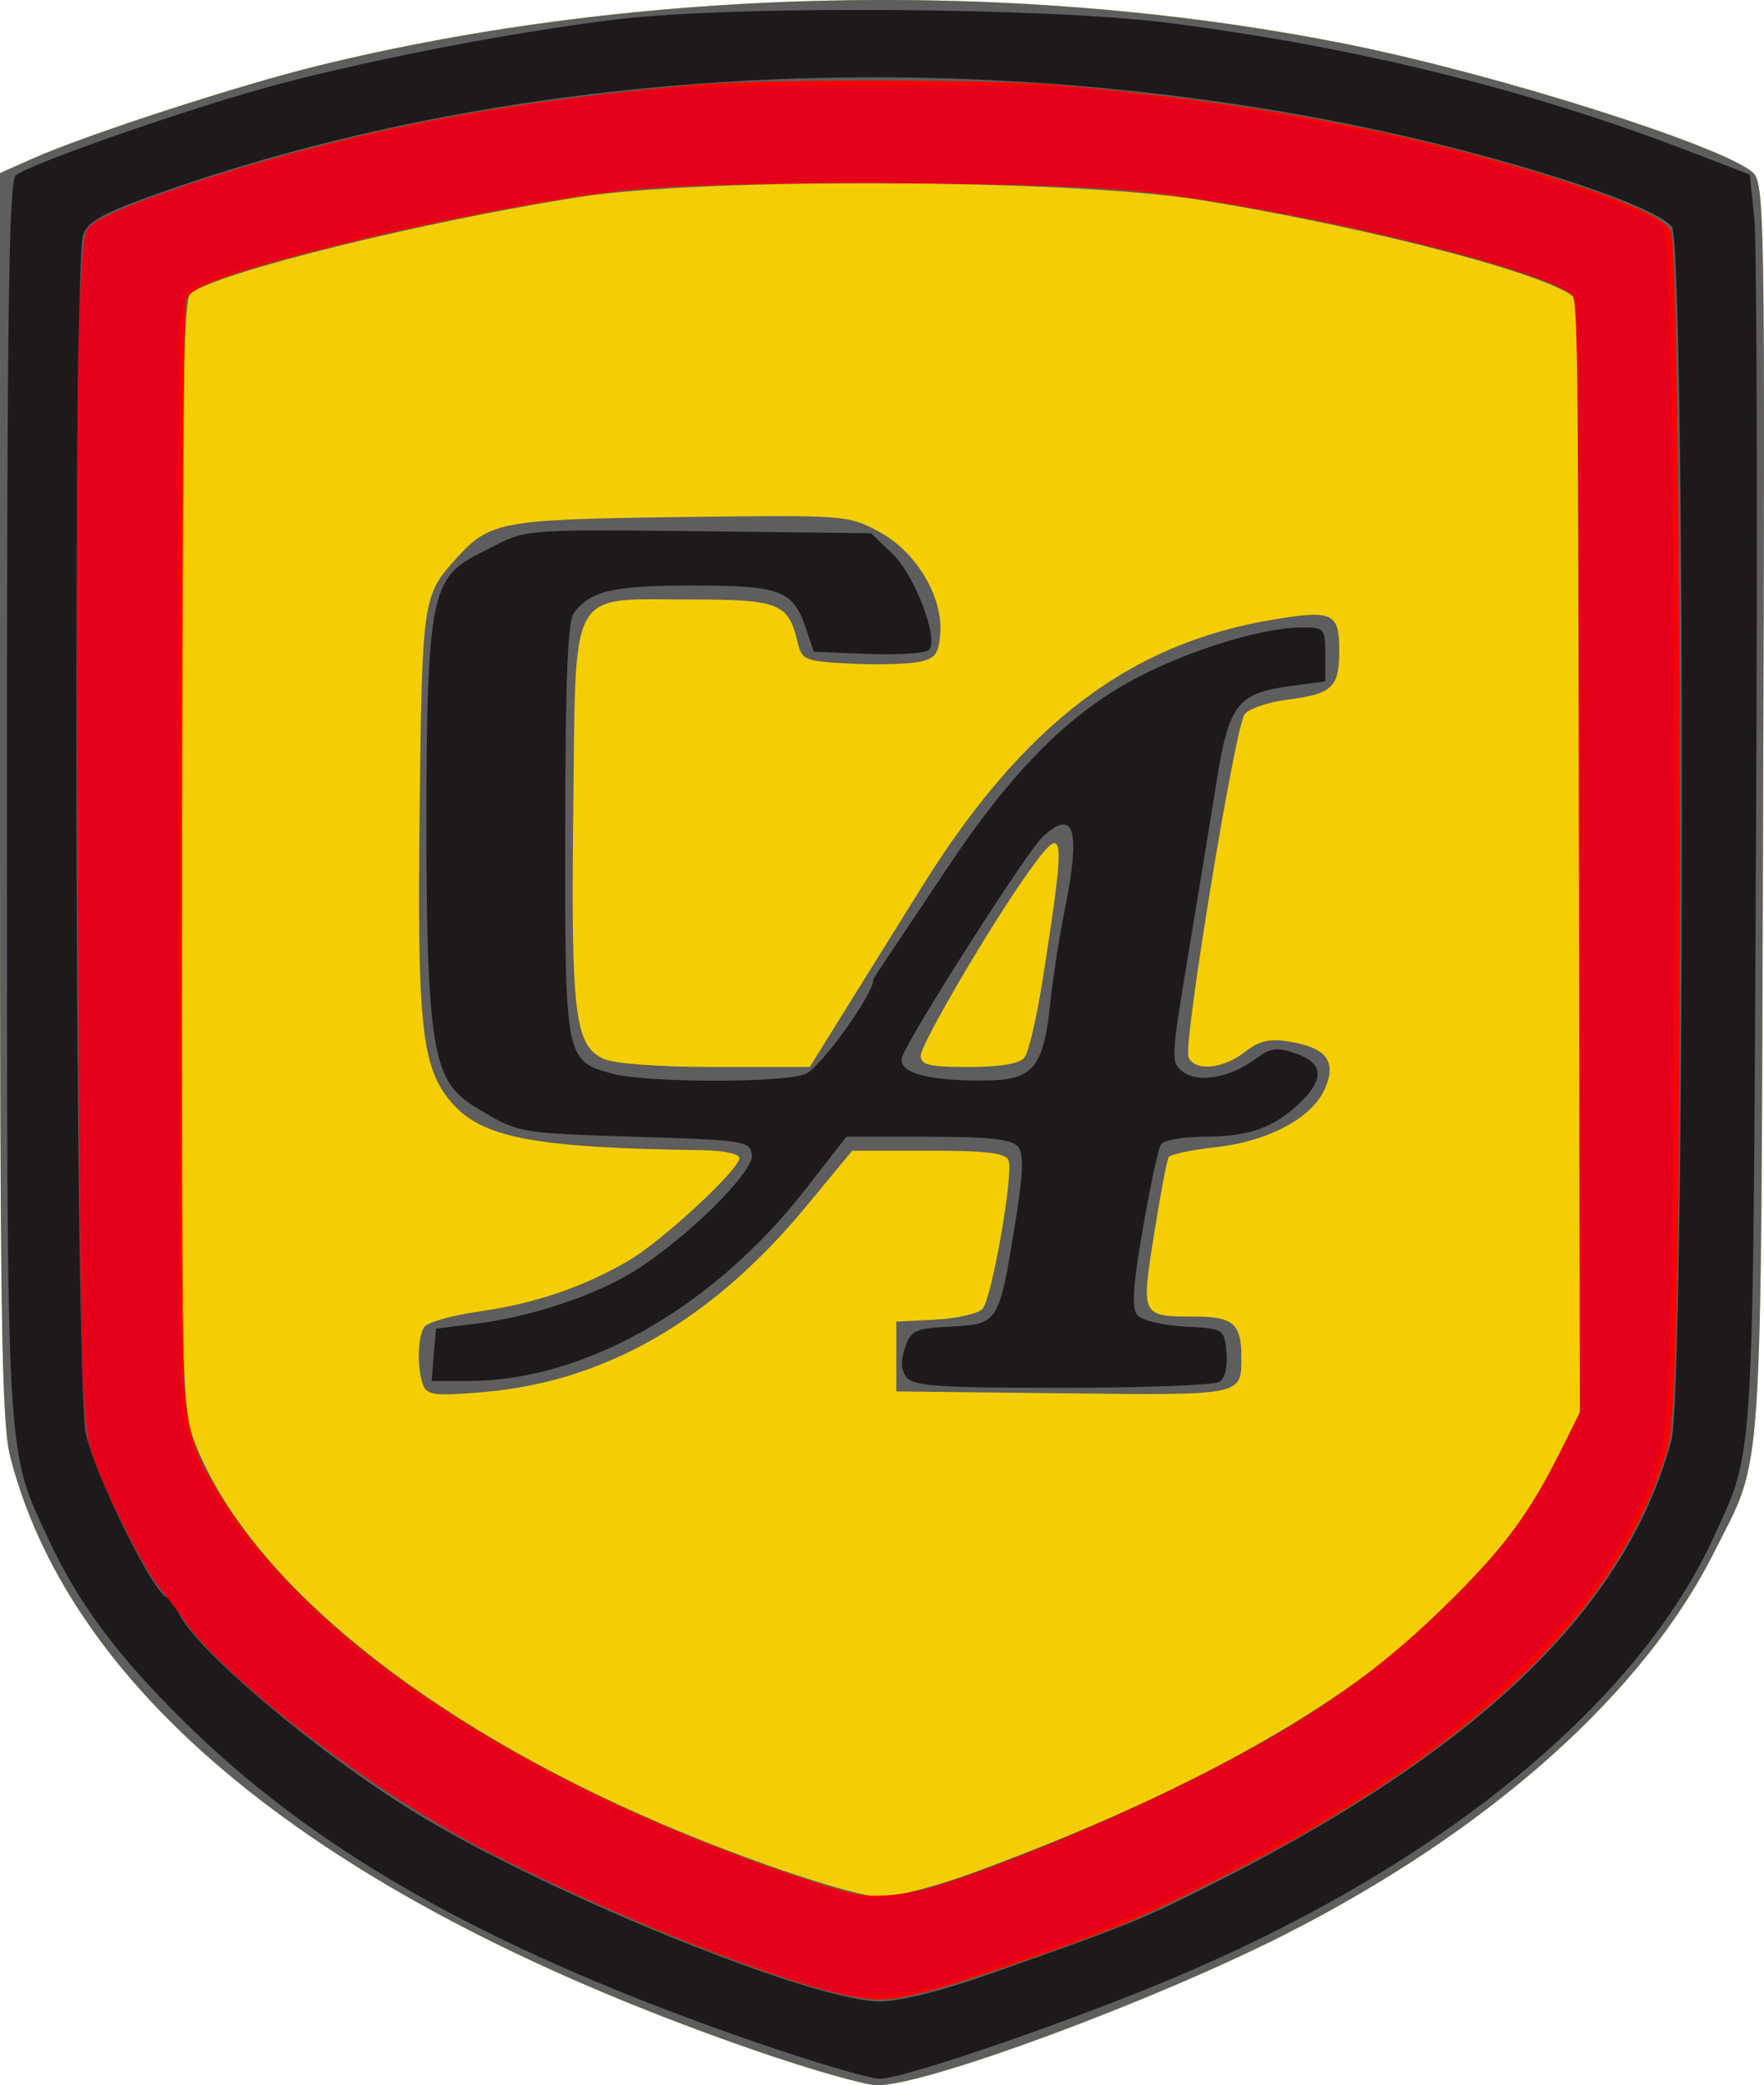 <svg version='1.1' id='svg69' width='252.896' height='298.858' xmlns='http://www.w3.org/2000/svg'>
    <g id='g44335' transform='translate(-607.432,-6.104)' style='display:inline'>
        <path style='display:inline;fill:#f4ce02' d='m 715.808,300.017 c -61.058,-21.091 -97.916,-50.416 -106.889,-85.045 -1.261,-4.868 -1.487,-19.241 -1.487,-94.899 V 30.912 l 4.75,-2.11 c 7.614,-3.382 29.41,-10.469 40.804,-13.268 46.488,-11.419 100.827,-12.524 147.994,-3.01 21.172,4.27 53.427,14.493 57.737,18.298 1.693,1.495 1.77,6.207 1.482,91.139 -0.336,99.305 0.121,92.352 -6.998,106.563 -10.127,20.218 -32.096,39.826 -61.27,54.686 -19.021,9.689 -51.997,21.886 -58.802,21.75 -1.759,-0.035 -9.554,-2.26 -17.323,-4.943 z' id='path44347' />
        <path style='display:inline;fill:#5e5e5e' d='m 715.808,300.017 c -61.058,-21.091 -97.916,-50.416 -106.889,-85.045 -1.261,-4.868 -1.487,-19.241 -1.487,-94.899 V 30.912 l 4.75,-2.11 c 7.614,-3.382 29.41,-10.469 40.804,-13.268 46.488,-11.419 100.827,-12.524 147.994,-3.01 21.172,4.27 53.427,14.493 57.737,18.298 1.693,1.495 1.77,6.207 1.482,91.139 -0.336,99.305 0.121,92.352 -6.998,106.563 -10.127,20.218 -32.096,39.826 -61.27,54.686 -19.021,9.689 -51.997,21.886 -58.802,21.75 -1.759,-0.035 -9.554,-2.26 -17.323,-4.943 z m 30.825,-25.399 c 45.918,-16.816 73.394,-36.431 84.644,-60.429 l 2.656,-5.665 0.284,-78.751 c 0.184,-50.828 -0.068,-79.41 -0.709,-80.609 -1.668,-3.116 -28.797,-10.347 -54.075,-14.413 -18.593,-2.991 -71.022,-3.227 -89,-0.402 -22.745,3.575 -52.131,10.879 -55.706,13.846 -1.038,0.862 -1.294,16.738 -1.294,80.414 0,77.202 0.054,79.478 2.017,84.457 7.676,19.474 32.781,39.9 66.983,54.498 12.555,5.359 27.537,10.356 31.2,10.407 2.035,0.028 7.885,-1.481 13,-3.354 z m -78.543,-70.045 c -0.886,-2.31 -0.805,-6.768 0.151,-8.273 0.428,-0.673 4.006,-1.682 7.952,-2.242 7.972,-1.131 15.071,-3.561 21.484,-7.356 4.818,-2.851 15.755,-12.995 15.755,-14.613 0,-0.609 -2.249,-1.097 -5.25,-1.139 -24.411,-0.344 -31.752,-1.763 -36.147,-6.986 -4.169,-4.954 -4.806,-10.972 -4.44,-41.94 0.354,-29.958 0.445,-30.585 5.212,-35.845 4.848,-5.35 6.365,-5.632 32.125,-5.969 23.615,-0.309 24.071,-0.276 28.447,2.053 5.376,2.861 9.303,9.392 8.849,14.72 -0.254,2.975 -0.724,3.549 -3.296,4.023 -1.65,0.304 -6.039,0.394 -9.752,0.2 -6.368,-0.332 -6.788,-0.504 -7.384,-3.017 -1.339,-5.648 -2.631,-6.165 -15.408,-6.165 -17.631,0 -16.385,-2.254 -16.766,30.331 -0.341,29.125 0.21,33.619 4.352,35.506 1.537,0.7 7.921,1.163 16.052,1.163 h 13.5 l 4.505,-7.25 c 2.478,-3.987 7.709,-12.386 11.626,-18.664 14.426,-23.124 29.647,-34.732 50.034,-38.158 8.81,-1.481 9.742,-1.058 9.742,4.418 0,5.278 -0.962,6.179 -7.5,7.022 -2.75,0.354 -5.484,1.295 -6.075,2.09 -1.367,1.838 -8.792,47.143 -8.046,49.089 0.813,2.119 4.939,1.776 8.047,-0.668 2.071,-1.629 3.535,-1.985 6.316,-1.534 5.372,0.872 6.872,2.758 5.269,6.627 -1.766,4.264 -8.077,7.679 -15.763,8.531 -3.438,0.381 -6.454,1.021 -6.702,1.421 -0.247,0.4 -1.187,5.367 -2.089,11.037 -1.878,11.81 -1.879,11.808 5.784,11.808 5.531,0 6.727,1.019 6.727,5.731 0,5.642 0.399,5.56 -25.54,5.269 l -23.93,-0.269 v -5 -5 l 5.667,-0.297 c 3.117,-0.164 6.14,-0.867 6.718,-1.564 1.33,-1.603 4.437,-19.356 3.716,-21.235 -0.417,-1.086 -3.012,-1.403 -11.48,-1.403 h -10.942 l -6.617,7.999 c -13.524,16.346 -28.863,25.146 -46.38,26.607 -6.876,0.573 -7.95,0.44 -8.525,-1.056 z m 86.192,-46.867 c 0.602,-0.725 1.791,-5.788 2.643,-11.25 3.401,-21.808 3.256,-22.814 -2.18,-15.182 -5.413,7.599 -15.312,24.504 -15.312,26.148 0,1.314 1.236,1.602 6.878,1.602 4.472,0 7.26,-0.461 7.972,-1.318 z' id='path44343' />
        <path style='display:inline;fill:#1e1a1b' d='m 715.41,298.674 c -36.418,-12.589 -61.093,-26.23 -79.807,-44.12 -10.5,-10.037 -16.706,-18.159 -21.117,-27.636 -6.26,-13.447 -6.053,-9.817 -6.053,-106.481 0,-69.324 0.267,-88.385 1.25,-89.186 2.137,-1.742 25.778,-9.942 37.799,-13.11 14.165,-3.734 33.934,-7.515 48.451,-9.267 16.659,-2.011 61.51,-1.721 79,0.51 26.621,3.396 51.403,9.483 74.176,18.219 l 9.176,3.52 0.657,6.201 c 0.361,3.411 0.468,43.776 0.237,89.701 -0.455,90.489 -0.22,86.62 -6.039,99.33 -10.799,23.589 -38.149,46.232 -75.208,62.268 -15.067,6.52 -40.677,15.403 -44.405,15.403 -1.451,0 -9.604,-2.408 -18.116,-5.35 z m 33.522,-9.526 c 19.775,-6.946 21.891,-7.793 31.5,-12.606 38.986,-19.527 60.088,-39.802 66.626,-64.018 1.95,-7.221 2.02,-171.234 0.074,-173.895 C 844.804,35.444 822.538,28.296 801.808,24.08 743.71,12.262 681.346,15.749 630.606,33.653 c -8.278,2.921 -10.51,4.126 -11.25,6.073 -1.508,3.967 -1.155,164.498 0.378,171.799 1.245,5.93 9.98,23.5 11.683,23.5 0.484,0 1.136,0.807 1.449,1.794 1.575,4.962 21.059,21.376 35.565,29.962 19.622,11.614 55.423,26.026 65.001,26.166 2.804,0.041 8.646,-1.39 15.5,-3.798 z m -11.472,-85.59 c -0.845,-1.018 -0.935,-2.317 -0.293,-4.25 0.848,-2.557 1.389,-2.808 6.639,-3.085 6.785,-0.358 6.865,-0.487 9.184,-14.9 1.168,-7.259 1.253,-9.822 0.362,-10.895 -0.879,-1.059 -4.043,-1.404 -12.872,-1.404 h -11.707 l -5.921,7.596 c -13.155,16.879 -31.664,27.404 -48.191,27.404 h -5.35 l 0.31,-3.75 0.31,-3.75 5.969,-0.741 c 7.754,-0.963 17.123,-4.114 22.639,-7.613 7.548,-4.788 17.028,-14.188 16.691,-16.549 -0.287,-2.008 -0.994,-2.118 -16.799,-2.597 -15.695,-0.476 -16.725,-0.632 -21.113,-3.212 -7.328,-4.308 -8.752,-5.028 -8.752,-41.853 0,-36.578 1.156,-35.21 9.923,-39.72 4.324,-2.224 5.097,-2.277 29.128,-2 l 24.686,0.285 3.087,2.96 c 3.232,3.099 6.698,12.283 5.2,13.781 -0.467,0.467 -4.368,0.716 -8.668,0.554 l -7.819,-0.295 -1.129,-3.362 c -1.839,-5.476 -3.596,-6.138 -16.3,-6.138 -11.363,0 -14.515,0.727 -16.961,3.913 -0.893,1.162 -1.227,9.481 -1.25,31.114 -0.035,32.98 -0.022,33.048 6.748,34.928 4.711,1.308 24.259,1.361 27.643,0.074 2.14,-0.814 9.787,-11.463 9.787,-13.541 0,-0.325 5.581,-8.424 10.215,-15.432 9.91,-14.987 18.498,-23.448 29.01,-28.578 7.677,-3.747 17.069,-6.478 22.276,-6.478 3.153,0 3.29,0.161 3.29,3.871 v 3.871 l -4.918,0.652 c -7.652,1.015 -8.895,2.603 -10.653,13.605 -0.835,5.225 -2.673,16.444 -4.085,24.932 -2.484,14.929 -2.507,15.475 -0.725,16.779 2.235,1.634 6.736,0.827 10.371,-1.861 2.176,-1.609 3.062,-1.727 5.79,-0.776 3.99,1.391 4.14,3.676 0.471,7.176 -3.67,3.501 -7.289,4.751 -13.756,4.751 -2.957,0 -5.688,0.504 -6.068,1.12 -0.381,0.616 -1.549,6.063 -2.595,12.104 -1.417,8.18 -1.617,11.328 -0.783,12.332 0.631,0.761 3.589,1.478 6.786,1.646 5.645,0.296 5.668,0.311 5.991,3.693 0.195,2.042 -0.204,3.73 -1,4.235 -0.728,0.462 -10.832,0.846 -22.452,0.855 -17.358,0.013 -21.345,-0.246 -22.345,-1.451 z m 17.883,-44.444 c 1.316,-1.316 2.127,-4.041 2.605,-8.75 0.382,-3.762 1.322,-9.906 2.089,-13.655 2.389,-11.675 1.42,-14.936 -3.16,-10.634 -2.232,2.097 -18.718,27.89 -20.058,31.382 -0.84,2.19 2.82,3.427 10.363,3.504 4.877,0.05 6.67,-0.356 8.161,-1.847 z' id='path44337' />
        <path style='display:inline;fill:#ff0000;fill-opacity:1;stroke-width:0.469' d='m 1742.647,271.539 c -10.086,-1.854 -34.374,-11.534 -52.516,-20.93 -17.108,-8.861 -38.866,-25.711 -43.566,-33.739 -0.68,-1.162 -1.709,-2.491 -2.287,-2.953 -1.928,-1.543 -7.255,-11.831 -10.262,-19.822 -1.155,-3.069 -1.221,-3.792 -1.619,-17.791 -0.568,-19.964 -0.895,-105.127 -0.514,-133.676 0.352,-26.362 0.017,-24.286 4.266,-26.426 3.262,-1.644 11.693,-4.628 19.715,-6.978 21.113,-6.186 38.638,-9.364 64.31,-11.663 9.01,-0.807 42.489,-0.804 51.636,0.003 28.733,2.538 52.167,7.001 73.464,13.993 9.118,2.993 14.183,5.395 14.799,7.017 1.387,3.649 1.784,136.848 0.489,164.027 -0.405,8.503 -0.543,9.454 -1.932,13.378 -6.936,19.596 -23.404,36.32 -51.675,52.479 -7.334,4.192 -21.251,11.101 -26.485,13.149 -7.534,2.947 -21.92,7.886 -26.264,9.015 -5.922,1.54 -7.485,1.664 -11.56,0.915 z m 12.733,-15.96 c 10.521,-3.299 31.196,-12.193 41.831,-17.995 14.302,-7.802 22.93,-14.049 32.125,-23.261 7.446,-7.46 10.955,-12.301 15.297,-21.105 l 2.752,-5.58 v -75.44 c 0,-41.492 -0.138,-77.383 -0.307,-79.759 l -0.307,-4.319 -1.923,-1.11 c -7.641,-4.41 -44.888,-12.868 -63.182,-14.347 -16.889,-1.366 -57.352,-1.367 -71.117,-0.003 -16.199,1.605 -51.169,9.412 -60.391,13.482 -1.981,0.874 -2.742,1.486 -3.007,2.418 -0.565,1.993 -0.802,147.638 -0.252,155.047 0.554,7.46 1.48,10.267 5.495,16.663 12.254,19.518 39.213,38.097 74.373,51.255 3.472,1.299 8.743,3.121 11.712,4.048 4.799,1.498 5.815,1.662 9.154,1.472 2.192,-0.125 5.416,-0.735 7.745,-1.465 z' id='path44482' transform='translate(-1013.077,20.691)' />
    </g>
    <path style='display:inline;fill:#e4001a;fill-opacity:1;stroke-width:0.523' d='m 119.988,285.62 c -11.506,-2.824 -40.488,-14.815 -53.538,-22.15 -16.116,-9.059 -34.891,-23.694 -40.019,-31.196 -0.885,-1.295 -2.395,-3.285 -3.355,-4.421 -2.012,-2.383 -6.63,-11.198 -9.061,-17.295 -1.517,-3.806 -1.71,-4.946 -2.122,-12.559 -0.669,-12.373 -1.177,-132.676 -0.631,-149.399 0.298,-9.112 0.695,-14.803 1.082,-15.515 2.018,-3.712 34.35,-13.261 58.089,-17.157 20.596,-3.38 25.316,-3.698 54.788,-3.688 25.035,0.008 27.985,0.104 36.892,1.194 24.929,3.051 44.813,7.215 62.258,13.039 7.619,2.544 13.133,4.95 14.15,6.176 0.966,1.164 1.508,33.024 1.521,89.473 0.013,55.223 -0.528,80.962 -1.802,85.819 -1.186,4.522 -5.405,13.068 -9.229,18.691 -4.51,6.634 -15.178,17.253 -23.626,23.518 -8.486,6.293 -19.971,13.201 -32.022,19.26 -10.732,5.396 -18.256,8.435 -32.444,13.103 -8.428,2.773 -10.62,3.298 -14.39,3.446 -2.446,0.096 -5.39,-0.056 -6.541,-0.339 z m 10.204,-14.314 c 7.183,-1.283 28.5,-9.929 43.171,-17.51 15.514,-8.016 24.743,-14.566 35.088,-24.902 7.441,-7.434 10.951,-12.254 15.365,-21.097 l 2.683,-5.377 -0.142,-79.766 c -0.141,-79.071 -0.151,-79.773 -1.189,-80.553 -5.353,-4.027 -42.333,-12.799 -63.096,-14.966 -3,-0.313 -16.523,-0.703 -30.05,-0.866 -35.561,-0.429 -44.812,0.282 -69.247,5.319 -15.797,3.256 -31.725,7.643 -34.937,9.62 -1.523,0.938 -1.64,1.239 -1.962,5.058 -0.595,7.037 -0.403,150.948 0.207,155.488 1.03,7.665 5.925,15.894 15.148,25.471 13.838,14.366 33.361,26.579 58.87,36.826 6.891,2.768 18.966,6.964 21.978,7.637 1.923,0.43 4.154,0.325 8.111,-0.382 z' id='path45013' />
</svg>
